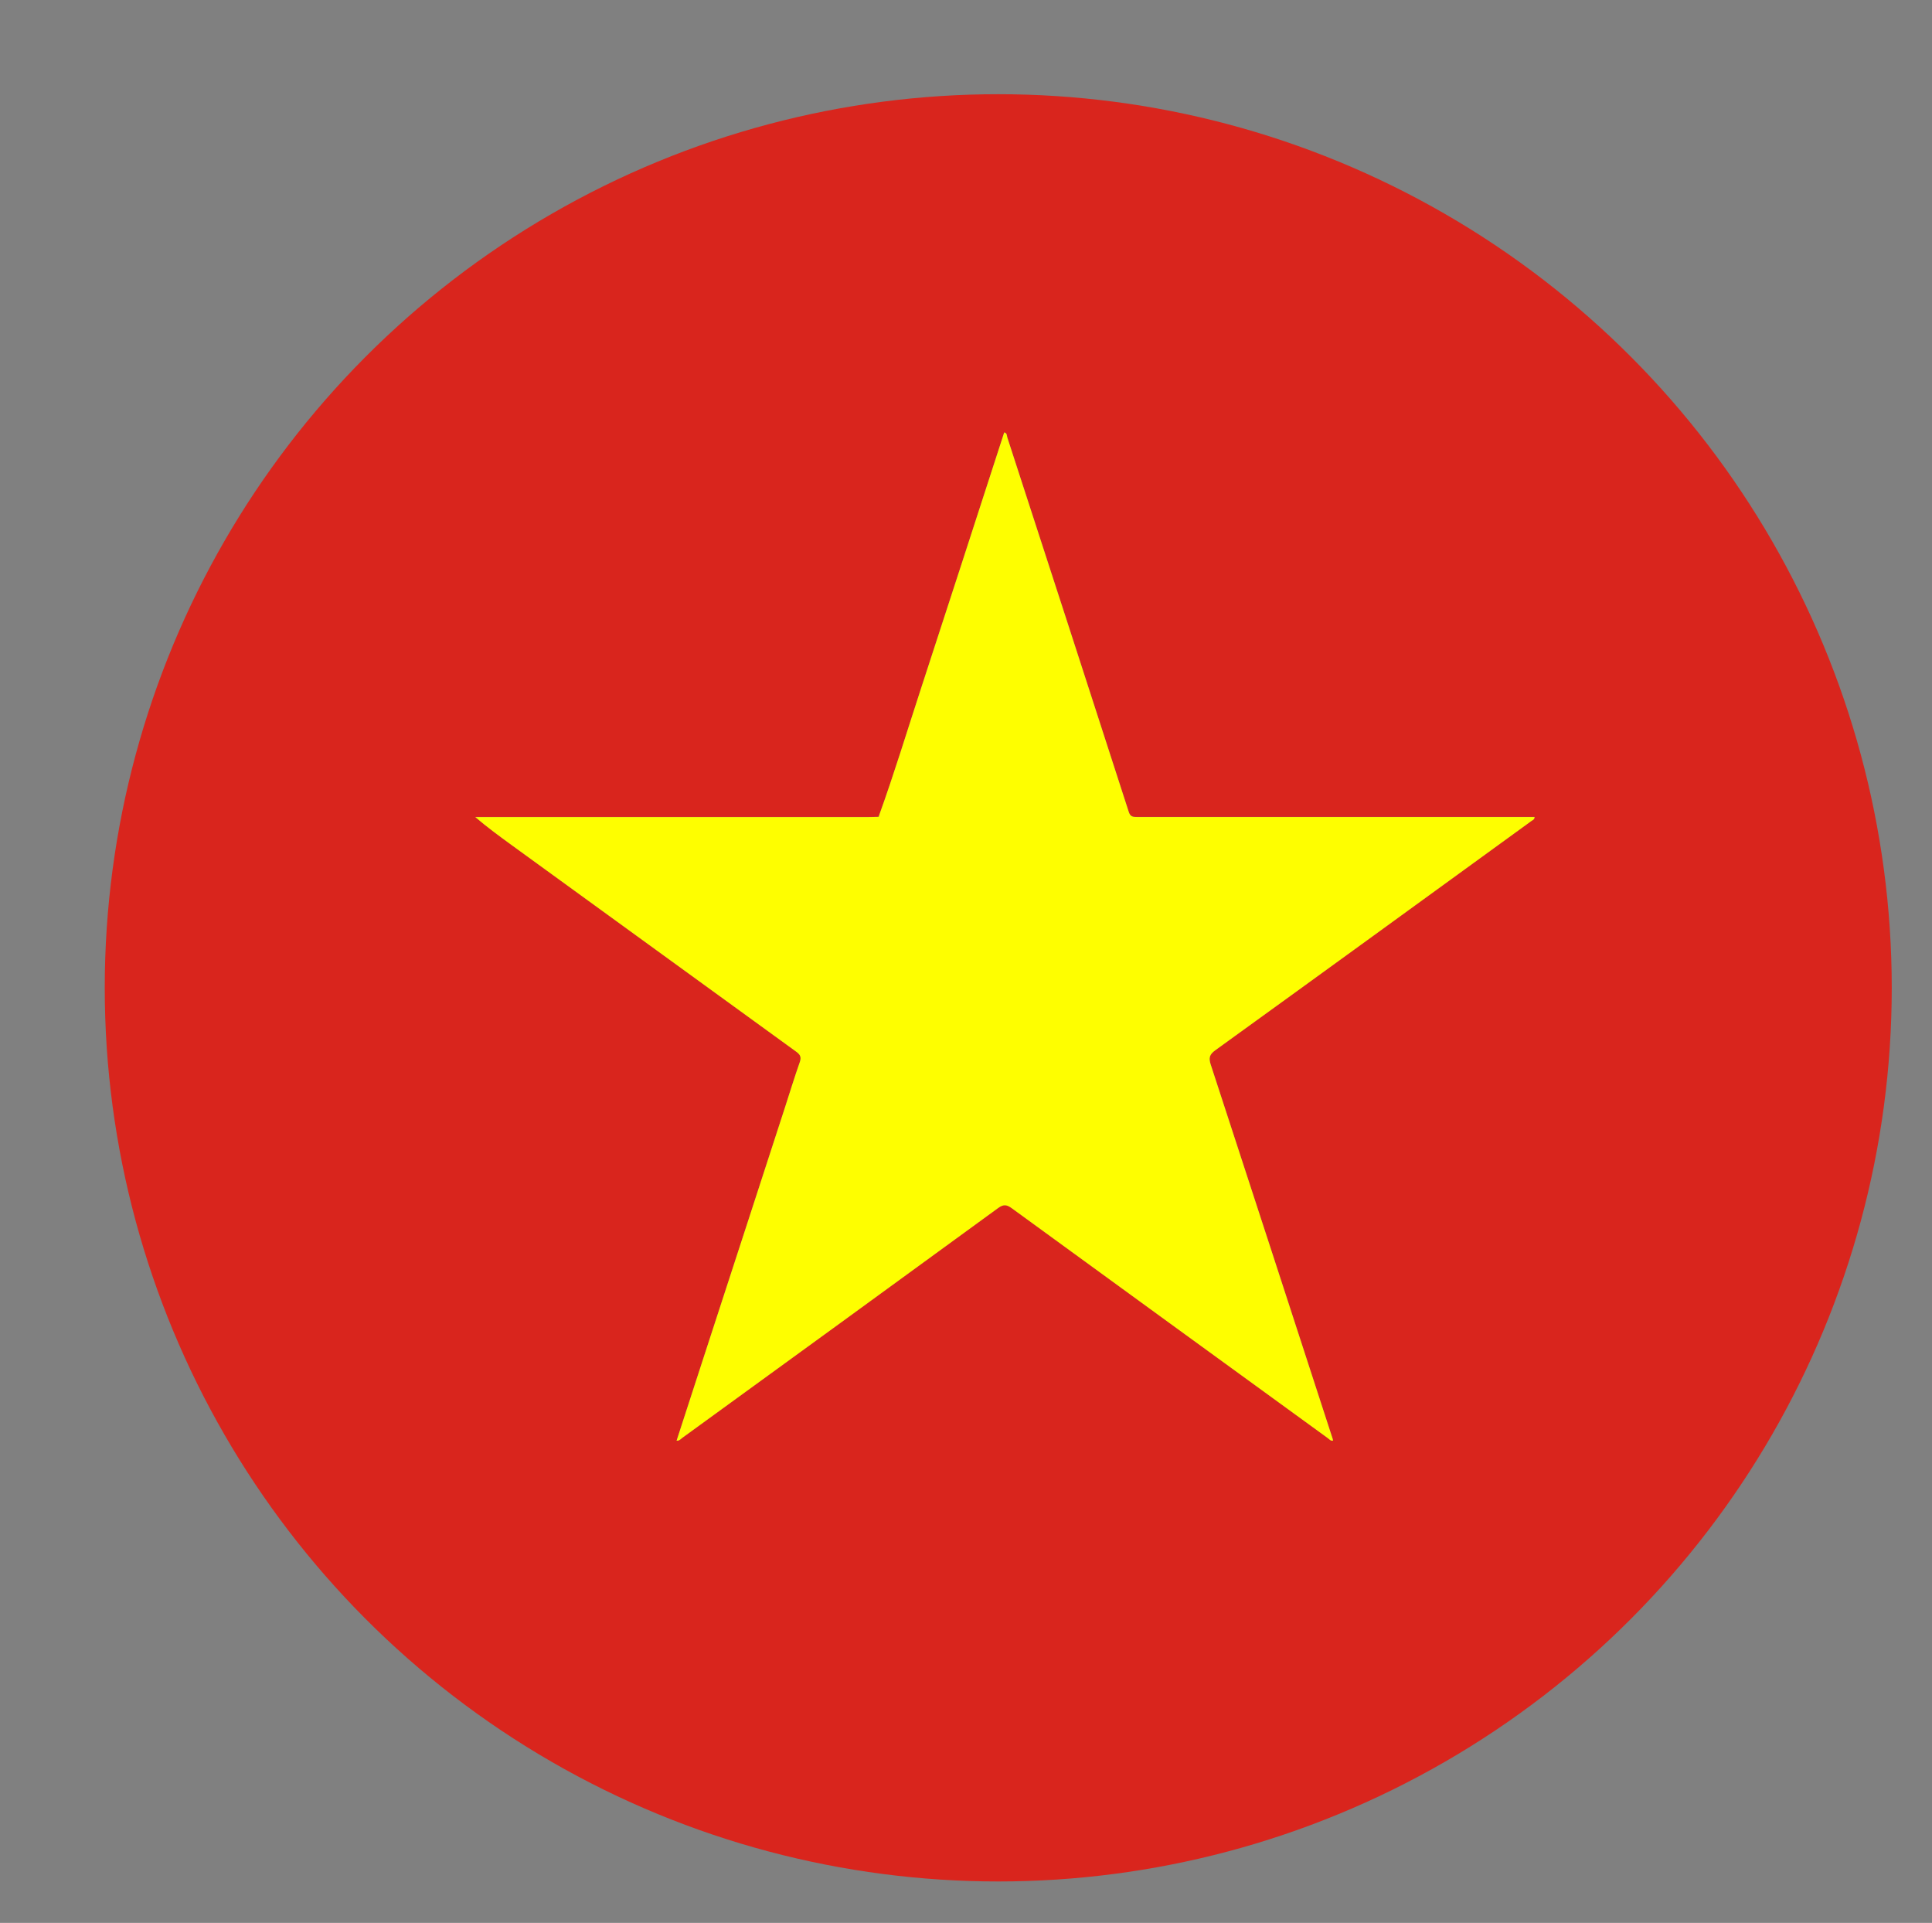 <?xml version="1.0" encoding="utf-8"?>
<!-- Generator: Adobe Illustrator 16.0.0, SVG Export Plug-In . SVG Version: 6.00 Build 0)  -->
<!DOCTYPE svg PUBLIC "-//W3C//DTD SVG 1.1//EN" "http://www.w3.org/Graphics/SVG/1.1/DTD/svg11.dtd">
<svg version="1.1" xmlns="http://www.w3.org/2000/svg" xmlns:xlink="http://www.w3.org/1999/xlink" x="0px" y="0px"
	 width="34.417px" height="34.25px" viewBox="0 0 34.417 34.25" enable-background="new 0 0 34.417 34.25" xml:space="preserve">
<rect x="0" y="0" width="34.417" height="34.25" fill="#808080" stroke="none"/>
<g id="Soporte">
</g>
<g id="Publicidad">
</g>
<g id="Iconos">
	<g>
		<defs>
			<circle id="SVGID_13_" cx="-17.217" cy="17.595" r="15.917"/>
		</defs>
		<clipPath id="SVGID_2_">
			<use xlink:href="#SVGID_13_"  overflow="visible"/>
		</clipPath>
		<g clip-path="url(#SVGID_2_)">
			<path fill-rule="evenodd" clip-rule="evenodd" fill="#042F63" d="M-36.967,1.3c7.4-0.001,14.801-0.002,22.201-0.002
				c0.049,0,0.099,0.006,0.148,0.01c0.172,0.013,0.344,0.036,0.516,0.036c10.405,0.002,20.81,0.002,31.215,0
				c0.159,0,0.319-0.022,0.478-0.034c0.129,0,0.271-0.068,0.375,0.069c-0.096,0.373-0.02,0.752-0.045,1.128
				c-0.031,0.447,0.068,0.898-0.048,1.341c-0.002-0.644-0.002-1.289-0.007-1.933c-0.004-0.569,0.076-0.514-0.519-0.514
				c-10.427-0.001-20.854,0-31.281,0c-0.111,0-0.224,0.006-0.335,0c-0.156-0.009-0.223,0.056-0.221,0.216
				c0.011,0.743,0.017,1.486,0.024,2.229c-0.005,0.824-0.011,1.648-0.017,2.473c0.002,0.865-0.035,1.731,0.021,2.596
				c-0.034,0.836-0.03,1.673-0.002,2.509c-0.039,0.853-0.044,1.706,0.002,2.559c-0.007,0.819-0.014,1.637-0.021,2.457
				c0.001,0.863,0.003,1.726,0.003,2.59c-0.136,0.004-0.272,0.013-0.408,0.013c-7.111,0-14.222,0-21.333,0
				c-0.111,0-0.224,0.009-0.334-0.001c-0.189-0.019-0.258,0.046-0.255,0.248c0.016,0.755,0.013,1.511,0.017,2.267
				c-0.047,0.855-0.035,1.711-0.006,2.568c-0.003,0.093-0.006,0.185-0.01,0.278c-0.171-0.013-0.131-0.146-0.13-0.245
				c0.001-0.515,0.02-1.029,0.008-1.543c-0.008-0.35,0.069-0.707-0.053-1.052c0-0.042,0-0.083,0-0.125
				c0.073-0.082,0.071-0.165,0.002-0.248c0-0.042-0.001-0.083-0.002-0.125c0.1-0.146,0.055-0.313,0.055-0.47
				c0.003-6.223,0.003-12.444,0.001-18.667C-36.931,1.718-36.954,1.509-36.967,1.3z M-15.549,14.581
				c0.014,0.013,0.027,0.025,0.041,0.039c0.001-0.011,0.001-0.021,0.002-0.031c-0.016,0-0.032,0-0.048,0.001
				c-0.066-0.355-0.113-0.704,0.358-0.913c-0.491,0.113-0.703-0.117-0.819-0.551c-0.027,0.532-0.338,0.604-0.77,0.565
				c0.426,0.222,0.517,0.522,0.311,0.954C-16.142,14.236-15.846,14.373-15.549,14.581z M-27.657,1.997
				c0.003,0.555-0.334,0.618-0.792,0.607c0.553,0.165,0.455,0.523,0.35,0.916c0.332-0.376,0.625-0.309,0.957,0.003
				c-0.232-0.42-0.124-0.716,0.291-0.953C-27.373,2.695-27.541,2.428-27.657,1.997z M-26.486,15.546
				c0.43,0.211,0.515,0.506,0.23,0.976c0.262-0.158,0.409-0.317,0.554-0.315c0.155,0.002,0.308,0.157,0.461,0.245
				c-0.242-0.414-0.037-0.68,0.336-0.947c-0.56,0.215-0.665-0.166-0.81-0.53C-25.759,15.473-26.028,15.603-26.486,15.546z
				 M-22.316,16.499c0.338-0.362,0.65-0.379,1.003-0.007c-0.25-0.439-0.091-0.721,0.283-0.97c-0.503,0.139-0.679-0.143-0.801-0.545
				c-0.041,0.514-0.338,0.608-0.774,0.573C-22.165,15.771-22.083,16.076-22.316,16.499z M-24.531,2.609
				c0.425,0.194,0.501,0.488,0.284,0.911c0.332-0.33,0.642-0.325,0.995-0.017c-0.274-0.445-0.079-0.702,0.298-0.929
				c-0.499,0.106-0.709-0.125-0.768-0.602C-23.993,2.545-23.993,2.545-24.531,2.609z M-20.659,13.688
				c0.414,0.228,0.522,0.523,0.294,0.972c0.335-0.448,0.644-0.327,1.002-0.03c-0.301-0.456-0.088-0.708,0.278-0.952
				c-0.456,0.084-0.713-0.078-0.793-0.561C-19.927,13.633-20.215,13.74-20.659,13.688z M-24.262,14.641
				c0.345-0.339,0.655-0.371,1.003,0.005c-0.219-0.432-0.136-0.735,0.305-0.96c-0.475,0.082-0.719-0.103-0.805-0.569
				c-0.063,0.504-0.349,0.627-0.802,0.566C-24.117,13.912-24.008,14.207-24.262,14.641z M-15.991,2.021
				c-0.071,0.469-0.331,0.629-0.795,0.574c0.488,0.198,0.461,0.529,0.318,0.93c0.336-0.396,0.641-0.28,0.975-0.017
				c-0.253-0.431-0.099-0.702,0.293-0.922C-15.651,2.635-15.928,2.518-15.991,2.021z M-36.163,2.616c0.43,0.18,0.45,0.495,0.301,0.9
				c0.333-0.375,0.626-0.31,0.958,0.008C-35.143,3.087-35,2.802-34.608,2.566c-0.51,0.124-0.699-0.125-0.755-0.582
				C-35.646,2.541-35.646,2.541-36.163,2.616z M-19.091,2.592c-0.5,0.099-0.685-0.167-0.795-0.585
				c-0.047,0.499-0.326,0.628-0.797,0.587c0.539,0.195,0.471,0.542,0.316,0.94c0.328-0.325,0.63-0.376,0.975-0.013
				C-19.539,3.122-19.575,2.797-19.091,2.592z M-31.009,3.52c-0.277-0.433-0.108-0.708,0.281-0.965
				c-0.544,0.169-0.678-0.154-0.789-0.542c-0.087,0.436-0.303,0.656-0.808,0.577c0.513,0.193,0.486,0.524,0.329,0.935
				C-31.66,3.142-31.354,3.226-31.009,3.52z M-34.263,15.545c0.513,0.185,0.475,0.525,0.343,0.931
				c0.331-0.397,0.626-0.291,0.961-0.001c-0.245-0.436-0.111-0.712,0.33-0.902c-0.625-0.104-0.625-0.104-0.833-0.637
				C-33.566,15.344-33.703,15.678-34.263,15.545z M-30.365,15.542c0.441,0.213,0.482,0.52,0.319,0.938
				c0.334-0.403,0.636-0.279,0.972-0.013c-0.249-0.429-0.106-0.702,0.325-0.904c-0.579-0.07-0.579-0.07-0.848-0.613
				C-29.666,15.384-29.847,15.652-30.365,15.542z M-25.735,3.853c-0.031,0.482-0.284,0.651-0.774,0.588
				c0.507,0.188,0.496,0.523,0.334,0.938c0.333-0.366,0.636-0.33,0.977-0.007c-0.246-0.434-0.1-0.709,0.329-0.916
				C-25.427,4.387-25.427,4.387-25.735,3.853z M-33.458,3.836c-0.048,0.5-0.318,0.662-0.797,0.599
				c0.427,0.216,0.525,0.508,0.314,0.939c0.342-0.359,0.645-0.333,0.987,0.009c-0.269-0.442-0.1-0.72,0.287-0.965
				C-33.181,4.537-33.373,4.294-33.458,3.836z M-34.898,7.231c-0.233-0.428-0.126-0.724,0.293-0.952
				c-0.491,0.095-0.698-0.133-0.764-0.625c-0.112,0.259-0.146,0.446-0.256,0.561c-0.121,0.127-0.351-0.015-0.573,0.133
				c0.482,0.156,0.481,0.478,0.325,0.879C-35.536,6.852-35.234,6.912-34.898,7.231z M-18.428,5.402
				c0.333-0.418,0.647-0.344,0.995-0.033c-0.255-0.432-0.094-0.706,0.28-0.951c-0.523,0.149-0.667-0.176-0.803-0.559
				c-0.022,0.524-0.33,0.618-0.778,0.583C-18.254,4.653-18.241,4.97-18.428,5.402z M-34.901,18.328
				c-0.222-0.433-0.125-0.718,0.312-0.925c-0.493,0.092-0.722-0.124-0.818-0.605c-0.029,0.525-0.322,0.66-0.776,0.623
				c0.462,0.195,0.483,0.501,0.308,0.913C-35.544,17.957-35.24,18.02-34.901,18.328z M-24.236,18.318
				c0.327-0.321,0.63-0.33,0.979,0.007c-0.254-0.438-0.093-0.703,0.301-0.892c-0.228-0.099-0.423,0.024-0.563-0.093
				c-0.138-0.114-0.092-0.345-0.288-0.518c-0.005,0.516-0.308,0.635-0.748,0.598C-24.115,17.616-24.026,17.893-24.236,18.318z
				 M-21.324,5.373c-0.214-0.424-0.115-0.718,0.298-0.947c-0.492,0.104-0.696-0.125-0.787-0.572
				c-0.068,0.479-0.314,0.652-0.81,0.582c0.515,0.202,0.487,0.538,0.324,0.963C-21.969,4.962-21.664,5.063-21.324,5.373z
				 M-23.261,7.216c-0.273-0.447-0.056-0.701,0.289-0.938c-0.477,0.09-0.69-0.116-0.782-0.562c-0.068,0.471-0.33,0.629-0.799,0.574
				c0.454,0.222,0.525,0.528,0.3,0.953C-23.915,6.888-23.611,6.865-23.261,7.216z M-29.571,3.855
				c-0.081,0.445-0.298,0.678-0.807,0.586c0.499,0.214,0.478,0.542,0.312,0.948c0.33-0.384,0.642-0.353,0.993-0.023
				c-0.232-0.426-0.129-0.712,0.288-0.934C-29.278,4.515-29.501,4.306-29.571,3.855z M-34.923,14.607
				c-0.232-0.435-0.057-0.697,0.339-0.937c-0.489,0.117-0.732-0.064-0.8-0.55c-0.098,0.439-0.322,0.658-0.807,0.571
				c0.431,0.21,0.493,0.514,0.326,0.921C-35.534,14.295-35.248,14.293-34.923,14.607z M-27.137,14.627
				c-0.266-0.441-0.097-0.716,0.294-0.954c-0.521,0.131-0.704-0.137-0.798-0.573c-0.053,0.489-0.317,0.661-0.799,0.6
				c0.47,0.198,0.482,0.516,0.338,0.931C-27.769,14.229-27.474,14.335-27.137,14.627z M-21.328,9.07
				c-0.212-0.415-0.114-0.705,0.304-0.937c-0.481,0.087-0.707-0.115-0.751-0.648c-0.126,0.284-0.154,0.494-0.271,0.575
				c-0.126,0.088-0.336,0.055-0.51,0.074c0.397,0.23,0.464,0.537,0.246,0.972C-21.975,8.692-21.673,8.748-21.328,9.07z
				 M-15.495,7.223c-0.234-0.413-0.129-0.701,0.285-0.934c-0.488,0.083-0.693-0.153-0.799-0.583
				c-0.027,0.519-0.346,0.605-0.776,0.602c0.493,0.194,0.46,0.527,0.314,0.94C-16.133,6.798-15.829,6.941-15.495,7.223z
				 M-19.089,6.293c-0.497,0.095-0.684-0.167-0.802-0.581c-0.017,0.527-0.335,0.595-0.761,0.591c0.432,0.216,0.5,0.514,0.278,0.942
				c0.344-0.404,0.657-0.338,1-0.009C-19.56,6.829-19.563,6.509-19.089,6.293z M-19.868,9.426c-0.071,0.483-0.341,0.626-0.801,0.564
				c0.442,0.226,0.522,0.529,0.299,0.973c0.333-0.449,0.65-0.322,1.003-0.044c-0.29-0.45-0.07-0.704,0.285-0.938
				C-19.533,10.05-19.81,9.936-19.868,9.426z M-16.485,10.924c0.342-0.352,0.645-0.331,0.986,0.01
				c-0.233-0.434-0.098-0.724,0.299-0.96c-0.493,0.12-0.696-0.122-0.816-0.572c0,0.554-0.336,0.61-0.756,0.609
				C-16.332,10.218-16.272,10.507-16.485,10.924z M-15.19,17.4c-0.501,0.103-0.724-0.131-0.825-0.601
				c-0.018,0.538-0.313,0.657-0.763,0.621c0.447,0.198,0.477,0.507,0.298,0.939c0.335-0.439,0.64-0.333,0.973-0.033
				C-15.728,17.896-15.616,17.614-15.19,17.4z M-25.193,9.15c-0.062-0.295-0.149-0.479-0.121-0.643
				c0.027-0.163,0.316-0.168,0.362-0.38c-0.476-0.029-0.476-0.029-0.782-0.588c-0.035,0.483-0.271,0.675-0.758,0.594
				c0.429,0.23,0.535,0.527,0.309,0.955C-25.846,8.727-25.542,8.742-25.193,9.15z M-28.42,6.293
				c0.459,0.214,0.488,0.523,0.292,0.938c0.338-0.353,0.647-0.364,0.999-0.002c-0.29-0.443-0.091-0.712,0.271-0.958
				c-0.509,0.12-0.685-0.151-0.783-0.563C-27.728,6.142-27.917,6.38-28.42,6.293z M-17.963,7.596c-0.013,0.49-0.332,0.57-0.764,0.56
				c0.514,0.201,0.451,0.539,0.305,0.955c0.333-0.455,0.649-0.311,0.992-0.042c-0.24-0.421-0.127-0.706,0.329-0.908
				C-17.719,8.074-17.719,8.074-17.963,7.596z M-17.146,15.522c-0.561,0.213-0.654-0.193-0.817-0.541
				c-0.023,0.512-0.321,0.608-0.825,0.505c0.232,0.204,0.426,0.295,0.468,0.434c0.045,0.149-0.052,0.341-0.096,0.561
				c0.186-0.116,0.328-0.272,0.473-0.275c0.149-0.003,0.301,0.145,0.453,0.226C-17.673,16.026-17.535,15.768-17.146,15.522z
				 M-29.542,7.519c-0.259,0.549-0.259,0.549-0.87,0.647c0.466,0.19,0.554,0.49,0.357,0.917c0.338-0.395,0.641-0.299,0.958,0.02
				c0.005-0.26-0.171-0.424-0.104-0.6c0.062-0.16,0.311-0.178,0.389-0.424C-29.291,8.237-29.484,8.004-29.542,7.519z
				 M-21.287,12.753c-0.331-0.43-0.097-0.677,0.267-0.929c-0.511,0.159-0.68-0.127-0.8-0.548c-0.065,0.467-0.308,0.651-0.784,0.571
				c0.453,0.22,0.503,0.531,0.24,0.966C-21.815,12.482-21.815,12.482-21.287,12.753z M-33.89,9.043
				c0.146-0.088,0.293-0.248,0.437-0.244c0.154,0.004,0.304,0.162,0.456,0.253c-0.208-0.411-0.07-0.698,0.336-0.935
				c-0.506,0.126-0.698-0.123-0.808-0.564c-0.02,0.531-0.333,0.618-0.776,0.596C-33.815,8.362-33.738,8.658-33.89,9.043z
				 M-36.209,9.992c0.463,0.196,0.53,0.498,0.338,0.932c0.339-0.409,0.642-0.273,0.976-0.007c-0.266-0.439-0.08-0.703,0.286-0.942
				c-0.494,0.119-0.694-0.117-0.792-0.56C-35.474,9.89-35.719,10.069-36.209,9.992z M-31.524,5.7
				c-0.023,0.514-0.331,0.617-0.779,0.609c0.464,0.196,0.473,0.514,0.306,0.938c0.338-0.451,0.642-0.301,0.98,0.027
				c-0.06-0.262-0.15-0.445-0.123-0.61c0.026-0.163,0.3-0.182,0.39-0.418C-31.214,6.358-31.441,6.171-31.524,5.7z M-28.129,18.331
				c0.341-0.323,0.647-0.36,0.992,0.01c-0.25-0.437-0.134-0.723,0.297-0.943c-0.521,0.126-0.704-0.153-0.818-0.59
				c-0.015,0.532-0.335,0.631-0.77,0.621C-27.956,17.615-27.939,17.92-28.129,18.331z M-30.707,13.7
				c-0.467,0.058-0.751-0.091-0.811-0.588c-0.05,0.503-0.34,0.638-0.8,0.591c0.461,0.198,0.483,0.512,0.335,0.925
				c0.334-0.396,0.629-0.282,0.959-0.001C-31.22,14.208-31.181,13.902-30.707,13.7z M-33.424,11.2
				c-0.105,0.25-0.141,0.448-0.255,0.577c-0.125,0.14-0.366-0.014-0.621,0.144c0.588,0.108,0.485,0.467,0.372,0.862
				c0.33-0.391,0.636-0.289,0.995-0.01c-0.337-0.448-0.09-0.691,0.248-0.938C-33.194,11.955-33.368,11.687-33.424,11.2z
				 M-32.368,9.917c0.469,0.443,0.469,0.443,0.382,1.053c0.322-0.407,0.632-0.36,0.98-0.048c-0.278-0.434-0.116-0.701,0.291-0.954
				c-0.565,0.181-0.692-0.161-0.805-0.563C-31.598,9.856-31.804,10.087-32.368,9.917z M-20.354,18.327
				c0.336-0.359,0.642-0.308,0.983,0.007c-0.226-0.427-0.149-0.726,0.302-0.939c-0.514,0.121-0.708-0.128-0.799-0.585
				c-0.074,0.49-0.325,0.678-0.808,0.595C-20.217,17.613-20.154,17.906-20.354,18.327z M-24.249,10.925
				c0.338-0.335,0.643-0.34,0.99,0.002c-0.234-0.43-0.112-0.712,0.294-0.942c-0.49,0.1-0.702-0.127-0.806-0.585
				c-0.011,0.563-0.348,0.617-0.773,0.601C-24.143,10.219-23.997,10.493-24.249,10.925z M-18.708,11.843
				c0.398,0.364,0.398,0.364,0.29,0.985c0.332-0.383,0.645-0.405,0.984-0.04c-0.215-0.425-0.141-0.729,0.288-0.958
				c-0.519,0.146-0.676-0.163-0.774-0.598C-18.153,11.813-18.153,11.813-18.708,11.843z M-32.266,17.433
				c0.127,0.11,0.296,0.198,0.371,0.336c0.086,0.159-0.127,0.33-0.056,0.604c0.292-0.475,0.597-0.32,0.934-0.043
				c-0.188-0.411-0.186-0.725,0.308-0.923c-0.513,0.104-0.718-0.154-0.813-0.594C-31.599,17.262-31.794,17.51-32.266,17.433z
				 M-28.125,10.908c0.349-0.341,0.651-0.304,0.988,0.023c-0.25-0.432-0.124-0.721,0.294-0.952c-0.51,0.113-0.703-0.14-0.795-0.569
				c-0.082,0.442-0.288,0.674-0.778,0.569C-28.072,10.217-27.854,10.459-28.125,10.908z M-30.366,11.854
				c0.488,0.19,0.456,0.53,0.318,0.933c0.331-0.386,0.634-0.301,0.974-0.019c-0.229-0.42-0.13-0.706,0.298-0.943
				c-0.561,0.188-0.683-0.169-0.809-0.554C-29.658,11.735-29.888,11.936-30.366,11.854z M-25.696,11.268
				c-0.078,0.462-0.316,0.656-0.792,0.59c0.476,0.205,0.476,0.525,0.261,0.933c0.314-0.13,0.511-0.47,0.816-0.154
				c0.046,0.047,0.147-0.016,0.12-0.076c-0.167-0.372,0.15-0.503,0.369-0.725C-25.396,11.941-25.616,11.723-25.696,11.268z"/>
			<path fill-rule="evenodd" clip-rule="evenodd" fill="#042F63" d="M-36.96,34.237c-0.05-0.131,0.098-0.274-0.026-0.4
				c0-0.042,0-0.084,0-0.125c0.093-0.678,0.093-1.356,0-2.034c0-0.042,0-0.083,0-0.124c0.058-0.034,0.114-0.056,0.177-0.011
				c0.003,0.042,0.007,0.084,0.01,0.127c-0.007,0.706-0.001,1.412-0.027,2.118c-0.012,0.301,0.093,0.371,0.379,0.369
				c1.86-0.012,3.719-0.006,5.579-0.006c16.227,0,32.453,0.002,48.681,0.002c-0.017,0.026-0.033,0.053-0.049,0.081
				c-0.161,0.002-0.322,0.007-0.483,0.007c-18.03,0-36.061,0.001-54.091,0.001C-36.861,34.242-36.91,34.238-36.96,34.237z"/>
			<path fill-rule="evenodd" clip-rule="evenodd" fill="#6E7170" d="M17.59,1.31c-0.159,0.011-0.319,0.034-0.478,0.034
				c-10.405,0.002-20.81,0.002-31.215,0c-0.172,0-0.344-0.023-0.516-0.036c0.129-0.067,0.268-0.035,0.401-0.035
				c10.444-0.002,20.888-0.002,31.332,0C17.273,1.273,17.437,1.235,17.59,1.31z"/>
			<path fill-rule="evenodd" clip-rule="evenodd" fill="#6E7170" d="M17.871,3.849c0.116-0.443,0.018-0.895,0.048-1.341
				c0.025-0.376-0.05-0.756,0.045-1.128c0.01,0.109,0.029,0.219,0.029,0.329c0.001,5.625,0.001,11.249,0,16.873
				c0,0.11-0.019,0.221-0.028,0.331c-0.103-0.451-0.015-0.909-0.047-1.361c-0.026-0.363,0.065-0.732-0.053-1.091l-0.027-0.003
				c-0.002-0.822-0.006-1.644-0.009-2.466c0.008-0.014,0.02-0.02,0.035-0.016c0.11-0.13,0.056-0.286,0.051-0.427
				c-0.022-0.713,0.068-1.429-0.047-2.14l-0.031-0.011c0-0.823,0-1.646-0.001-2.469c0.006-0.016,0.017-0.023,0.033-0.024
				c0.115-0.444,0.041-0.896,0.043-1.343c0.001-0.386,0.075-0.777-0.047-1.16c-0.019-0.01-0.029-0.026-0.032-0.047
				c0-0.832,0-1.664-0.001-2.496l0.018-0.012L17.871,3.849z"/>
			<path fill-rule="evenodd" clip-rule="evenodd" fill="#6E7170" d="M17.969,19.02c0.066,0.554,0.026,1.11,0.028,1.665
				c0.006,1.879,0.003,3.758,0,5.638c0,0.134-0.02,0.269-0.031,0.403c-0.039-0.034-0.077-0.068-0.116-0.102
				c-0.007-0.839-0.013-1.678-0.02-2.517c0.008-0.015,0.021-0.021,0.037-0.021c0.117-0.419,0.044-0.847,0.045-1.271
				c0.002-0.411,0.069-0.828-0.047-1.235c-0.016-0.001-0.028-0.007-0.037-0.021c0.006-0.834,0.012-1.669,0.018-2.504
				C17.888,19.044,17.928,19.032,17.969,19.02z"/>
			<path fill-rule="evenodd" clip-rule="evenodd" fill="#6E7170" d="M17.762,34.233c0.016-0.027,0.033-0.054,0.048-0.081
				l0.014-0.008c0.159-0.051,0.091-0.186,0.092-0.281c0.007-0.655,0.006-1.31,0.002-1.965c-0.001-0.089,0.051-0.202-0.07-0.263
				c-0.002-0.819-0.003-1.638-0.005-2.456c0.043-0.013,0.086-0.027,0.128-0.04c0.059,0.926,0.017,1.854,0.022,2.782
				c0.004,0.693,0.002,1.387,0,2.08C17.995,34.153,18.012,34.328,17.762,34.233z"/>
			<path fill-rule="evenodd" clip-rule="evenodd" fill="#042F63" d="M17.972,29.14c-0.042,0.013-0.085,0.027-0.128,0.04
				l-0.001-0.004c0.04-0.85,0.028-1.699,0.006-2.549l0.002-0.002c0.039,0.034,0.078,0.068,0.116,0.102
				c0,0.04,0.001,0.079,0.001,0.119c-0.08,0.703-0.079,1.404,0,2.107C17.969,29.013,17.971,29.076,17.972,29.14z"/>
			<path fill-rule="evenodd" clip-rule="evenodd" fill="#042F63" d="M17.969,19.02c-0.041,0.012-0.082,0.024-0.123,0.035
				l-0.001-0.002c0.007-0.865,0.014-1.729,0.021-2.593c0.119,0.358,0.027,0.728,0.053,1.09c0.032,0.453-0.056,0.91,0.047,1.361
				C17.967,18.948,17.968,18.984,17.969,19.02z"/>
			<path fill-rule="evenodd" clip-rule="evenodd" fill="#6E7170" d="M17.967,28.951c-0.078-0.703-0.079-1.404,0-2.107
				C18.013,27.546,18.013,28.248,17.967,28.951z"/>
			<path fill-rule="evenodd" clip-rule="evenodd" fill="#FEFEFE" d="M17.847,19.055c-0.006,0.834-0.012,1.669-0.018,2.504
				c-0.124,0.002-0.248,0.006-0.372,0.006c-17.973,0-35.945,0-53.918,0c-0.11,0-0.223-0.006-0.334-0.01
				c-0.004-0.756-0.001-1.511-0.017-2.267c-0.003-0.201,0.065-0.267,0.255-0.248c0.11,0.011,0.223,0.001,0.334,0.001
				c7.111,0,14.222,0,21.333,0c0.136,0,0.272-0.009,0.408-0.013c0.161,0.004,0.322,0.013,0.482,0.013c10.417,0,20.834,0,31.251,0
				c0.198,0,0.396,0.006,0.594,0.01L17.847,19.055z"/>
			<path fill-rule="evenodd" clip-rule="evenodd" fill="#D11342" d="M-36.795,21.556c0.111,0.003,0.224,0.01,0.334,0.01
				c17.973,0,35.945,0,53.918,0c0.124,0,0.248-0.004,0.372-0.006c0.009,0.013,0.021,0.02,0.037,0.021
				c0.001,0.836,0.002,1.671,0.002,2.506c-0.017,0-0.029,0.007-0.037,0.021c-0.111-0.001-0.224-0.005-0.335-0.005
				c-17.976,0-35.951,0-53.927,0c-0.124,0-0.247,0.014-0.37,0.021C-36.83,23.267-36.842,22.411-36.795,21.556z"/>
			<path fill-rule="evenodd" clip-rule="evenodd" fill="#FDFCFC" d="M-36.801,24.124c0.124-0.007,0.247-0.021,0.37-0.021
				c17.976,0,35.952,0,53.927,0c0.111,0,0.224,0.003,0.335,0.005c0.006,0.839,0.013,1.678,0.02,2.517l-0.002,0.002
				c-18.104,0.001-36.209,0.001-54.314,0.001c-0.111,0-0.222-0.012-0.333-0.018c-0.004-0.687-0.008-1.374-0.013-2.06
				c0-0.049,0-0.098,0-0.147C-36.808,24.309-36.805,24.216-36.801,24.124z"/>
			<path fill-rule="evenodd" clip-rule="evenodd" fill="#D11342" d="M17.834,6.353c0.003,0.021,0.013,0.037,0.032,0.047
				c0.001,0.834,0.002,1.668,0.004,2.502c-0.017,0.001-0.027,0.009-0.033,0.025c-0.111-0.005-0.222-0.013-0.333-0.013
				c-10.656,0-21.313,0-31.968,0c-0.057-0.865-0.02-1.731-0.021-2.597c0.126,0.076,0.266,0.045,0.4,0.045
				c10.405,0.001,20.809,0.001,31.214,0C17.364,6.363,17.599,6.357,17.834,6.353z"/>
			<path fill-rule="evenodd" clip-rule="evenodd" fill="#D11342" d="M17.845,19.053c-0.198-0.003-0.396-0.01-0.594-0.01
				c-10.417,0-20.834,0-31.251,0c-0.16,0-0.321-0.009-0.482-0.013c0-0.864-0.002-1.727-0.003-2.59
				c0.143,0.112,0.312,0.062,0.467,0.062c10.474,0.002,20.948,0.001,31.422,0c0.145,0,0.298,0.041,0.436-0.044l0.027,0.003
				C17.859,17.324,17.852,18.188,17.845,19.053z"/>
			<path fill-rule="evenodd" clip-rule="evenodd" fill="#D11342" d="M-14.465,13.983c-0.046-0.853-0.041-1.706-0.002-2.559
				c0.099,0.003,0.198,0.008,0.297,0.008c10.535,0.001,21.07,0.001,31.605,0c0.134,0,0.273,0.029,0.403-0.036l0.031,0.011
				c-0.001,0.855-0.003,1.711-0.004,2.567c-0.015-0.003-0.027,0.002-0.035,0.016c-0.062-0.004-0.123-0.01-0.185-0.01
				C6.942,13.98-3.761,13.981-14.465,13.983z"/>
			<path fill-rule="evenodd" clip-rule="evenodd" fill="#D11342" d="M-14.468,3.846c-0.007-0.743-0.013-1.486-0.024-2.229
				c-0.002-0.16,0.065-0.225,0.221-0.216c0.111,0.006,0.224,0,0.335,0c10.427,0,20.854,0,31.281,0c0.595,0,0.515-0.055,0.519,0.514
				c0.005,0.645,0.005,1.289,0.007,1.933l-0.021-0.003c0,0-0.018,0.012-0.017,0.012c-0.111-0.003-0.223-0.01-0.334-0.01
				C6.844,3.847-3.812,3.847-14.468,3.846z"/>
			<path fill-rule="evenodd" clip-rule="evenodd" fill="#FDFCFC" d="M17.838,11.396c-0.13,0.064-0.269,0.036-0.403,0.036
				c-10.535,0.001-21.07,0.001-31.605,0c-0.1,0-0.198-0.005-0.297-0.008c-0.027-0.836-0.031-1.673,0.003-2.509
				c10.656,0,21.312,0,31.968,0c0.111,0,0.222,0.008,0.333,0.013C17.837,9.75,17.837,10.573,17.838,11.396z"/>
			<path fill-rule="evenodd" clip-rule="evenodd" fill="#FDFCFC" d="M-14.465,13.983c10.704-0.001,21.407-0.002,32.11-0.003
				c0.062,0,0.123,0.006,0.185,0.01c0.003,0.822,0.006,1.644,0.009,2.466c-0.138,0.085-0.291,0.044-0.436,0.044
				c-10.474,0.002-20.948,0.002-31.422,0c-0.155,0-0.324,0.05-0.467-0.062C-14.479,15.62-14.472,14.802-14.465,13.983z"/>
			<path fill-rule="evenodd" clip-rule="evenodd" fill="#FDFCFC" d="M-14.468,3.846c10.657,0,21.312,0.001,31.968,0.001
				c0.111,0,0.223,0.006,0.334,0.01c0,0.832,0,1.664,0,2.496c-0.235,0.004-0.471,0.01-0.706,0.01
				c-10.405,0.001-20.81,0.001-31.214,0c-0.134,0-0.274,0.031-0.4-0.045C-14.479,5.494-14.474,4.67-14.468,3.846z"/>
			<path fill-rule="evenodd" clip-rule="evenodd" fill="#FDFCFC" d="M-36.81,31.543c-0.001-0.05-0.001-0.101-0.002-0.151
				c0.004-0.735,0.009-1.471,0.013-2.206c0.136-0.006,0.272-0.017,0.408-0.017c17.941-0.001,35.883-0.001,53.824-0.001
				c0.137,0,0.272,0.004,0.409,0.007l0.001,0.004c0.002,0.819,0.003,1.638,0.005,2.457l-0.004,0.022
				c-0.143,0.064-0.293,0.034-0.44,0.034c-17.895,0.001-35.791,0.001-53.686,0c-0.173,0-0.346-0.015-0.519-0.022
				C-36.803,31.627-36.806,31.585-36.81,31.543z"/>
			<path fill-rule="evenodd" clip-rule="evenodd" fill="#D11342" d="M-36.8,31.67c0.173,0.007,0.346,0.022,0.519,0.022
				c17.895,0.001,35.791,0.001,53.686,0c0.147,0,0.297,0.03,0.44-0.034c0.021,0.829,0.059,1.658-0.02,2.487l-0.014,0.008
				c-16.227,0-32.453-0.002-48.68-0.002c-1.86,0-3.719-0.006-5.579,0.006c-0.286,0.002-0.391-0.068-0.379-0.369
				C-36.801,33.082-36.807,32.375-36.8,31.67z"/>
			<path fill-rule="evenodd" clip-rule="evenodd" fill="#042F63" d="M17.865,13.974c0.001-0.855,0.002-1.711,0.004-2.567
				c0.115,0.71,0.025,1.426,0.047,2.14C17.921,13.688,17.975,13.844,17.865,13.974z"/>
			<path fill-rule="evenodd" clip-rule="evenodd" fill="#042F63" d="M17.87,8.903c-0.001-0.834-0.002-1.668-0.004-2.502
				c0.122,0.382,0.048,0.774,0.047,1.16C17.911,8.007,17.985,8.458,17.87,8.903z"/>
			<path fill-rule="evenodd" clip-rule="evenodd" fill="#042F63" d="M17.868,24.085c0-0.835-0.001-1.67-0.002-2.506
				c0.117,0.407,0.049,0.824,0.047,1.235C17.912,23.238,17.985,23.666,17.868,24.085z"/>
			<path fill-rule="evenodd" clip-rule="evenodd" fill="#042F63" d="M17.825,34.145c0.079-0.829,0.04-1.658,0.02-2.487l0.004-0.022
				c0.121,0.061,0.069,0.174,0.07,0.263c0.004,0.655,0.005,1.31-0.002,1.965C17.916,33.959,17.983,34.093,17.825,34.145z"/>
			<path fill-rule="evenodd" clip-rule="evenodd" fill="#D11342" d="M17.843,29.175c-0.137-0.002-0.272-0.007-0.409-0.007
				c-17.941,0-35.883,0-53.824,0.001c-0.136,0-0.272,0.011-0.408,0.017c-0.036-0.859-0.035-1.718,0-2.577
				c0.111,0.006,0.222,0.018,0.333,0.018c18.104,0,36.209,0,54.314-0.001C17.871,27.476,17.883,28.325,17.843,29.175z"/>
		</g>
	</g>
	<g>
		<defs>
			<circle id="SVGID_15_" cx="17.783" cy="17.595" r="15.917"/>
		</defs>
		<clipPath id="SVGID_4_">
			<use xlink:href="#SVGID_15_"  overflow="visible"/>
		</clipPath>
		<g clip-path="url(#SVGID_4_)">
			<path fill-rule="evenodd" clip-rule="evenodd" fill="#D9251D" d="M17.89,34.232c-8.262,0-16.523,0-24.785,0.002
				c-0.093,0-0.114-0.021-0.114-0.114c0.002-10.993,0.002-21.986,0-32.98c0-0.093,0.021-0.114,0.114-0.114
				c16.531,0.002,33.063,0.002,49.594,0c0.093,0,0.115,0.021,0.115,0.114c-0.003,10.994-0.003,21.987,0,32.98
				c0,0.093-0.021,0.114-0.115,0.114C34.429,34.231,26.159,34.232,17.89,34.232z M15.659,14.528
				c-0.008,0.007-0.017,0.013-0.024,0.02c-0.054,0.001-0.108,0.003-0.162,0.003c-2.288,0-4.575,0-6.862,0c-0.048,0-0.096,0-0.144,0
				c0.212,0.183,0.432,0.342,0.651,0.502c1.689,1.227,3.378,2.454,5.067,3.678c0.072,0.052,0.093,0.097,0.063,0.185
				c-0.095,0.269-0.178,0.542-0.266,0.813c-0.215,0.662-0.43,1.323-0.645,1.984c-0.269,0.828-0.539,1.654-0.808,2.481
				c-0.158,0.487-0.316,0.975-0.476,1.465c0.049,0.004,0.073-0.029,0.101-0.05c1.877-1.363,3.753-2.727,5.627-4.094
				c0.097-0.071,0.154-0.062,0.245,0.005c1.875,1.367,3.751,2.73,5.627,4.093c0.027,0.019,0.05,0.055,0.094,0.045
				c-0.003-0.014-0.004-0.022-0.006-0.029c-0.723-2.223-1.446-4.446-2.173-6.668c-0.038-0.116-0.026-0.179,0.08-0.255
				c1.88-1.358,3.756-2.722,5.633-4.085c0.021-0.015,0.054-0.023,0.056-0.071c-0.046,0-0.09,0-0.135,0c-1.274,0-2.549,0-3.823,0
				c-1.042,0-2.084,0-3.125,0c-0.069,0-0.117,0-0.146-0.089c-0.718-2.225-1.44-4.448-2.164-6.671
				c-0.009-0.03-0.001-0.078-0.055-0.089c-0.005,0.017-0.01,0.032-0.015,0.047c-0.489,1.506-0.976,3.012-1.468,4.517
				C16.159,13.022,15.929,13.782,15.659,14.528z"/>
			<path fill-rule="evenodd" clip-rule="evenodd" fill="#FEFE00" d="M15.659,14.528c0.27-0.747,0.5-1.506,0.747-2.261
				c0.493-1.505,0.979-3.011,1.468-4.517c0.005-0.015,0.01-0.031,0.015-0.047c0.054,0.012,0.045,0.06,0.055,0.089
				c0.723,2.223,1.446,4.446,2.164,6.671c0.029,0.089,0.077,0.089,0.146,0.089c1.042,0,2.083,0,3.125,0c1.274,0,2.549,0,3.823,0
				c0.044,0,0.089,0,0.135,0c-0.001,0.047-0.035,0.056-0.056,0.071c-1.877,1.363-3.753,2.727-5.633,4.085
				c-0.105,0.076-0.118,0.139-0.08,0.255c0.727,2.222,1.45,4.445,2.173,6.668c0.002,0.007,0.003,0.016,0.006,0.029
				c-0.044,0.01-0.067-0.026-0.094-0.045c-1.876-1.363-3.753-2.727-5.627-4.093c-0.091-0.066-0.148-0.076-0.245-0.005
				c-1.874,1.368-3.75,2.731-5.627,4.094c-0.027,0.021-0.052,0.054-0.101,0.05c0.159-0.49,0.317-0.978,0.476-1.465
				c0.27-0.827,0.539-1.653,0.808-2.481c0.215-0.661,0.43-1.323,0.645-1.984c0.088-0.271,0.171-0.544,0.266-0.813
				c0.03-0.087,0.01-0.132-0.063-0.185c-1.689-1.225-3.378-2.451-5.067-3.678c-0.219-0.16-0.439-0.319-0.651-0.502
				c0.048,0,0.096,0,0.144,0c2.288,0,4.575,0,6.862,0c0.054,0,0.108-0.002,0.162-0.003C15.65,14.55,15.659,14.545,15.659,14.528z"/>
			<path fill-rule="evenodd" clip-rule="evenodd" fill="#DE4219" d="M15.659,14.528c0,0.017-0.009,0.022-0.024,0.02
				C15.643,14.542,15.651,14.535,15.659,14.528z"/>
		</g>
	</g>
	<g>
		<defs>
			<circle id="SVGID_17_" cx="53.783" cy="17.595" r="15.917"/>
		</defs>
		<clipPath id="SVGID_6_">
			<use xlink:href="#SVGID_17_"  overflow="visible"/>
		</clipPath>
		<g clip-path="url(#SVGID_6_)">
			<path fill-rule="evenodd" clip-rule="evenodd" fill="#FECA00" d="M78.035,1.483c0,3.588,0,7.176,0,10.764
				c-0.018,0.004-0.036,0.009-0.053,0.013c-0.102-0.002-0.203-0.006-0.304-0.006c-15.98,0-31.96,0-47.939,0
				c-0.093,0-0.186-0.002-0.279-0.003c-0.005-0.109-0.013-0.219-0.013-0.329c-0.001-3.359-0.001-6.718,0-10.077
				c0-0.417-0.055-0.363,0.362-0.363c15.982-0.001,31.964-0.001,47.948,0C77.849,1.481,77.941,1.482,78.035,1.483z"/>
			<path fill-rule="evenodd" clip-rule="evenodd" fill="#DB0000" d="M78.035,23.062c0,3.512-0.002,7.024,0.004,10.536
				c0.001,0.19-0.043,0.233-0.233,0.233c-16.121-0.005-32.241-0.005-48.361-0.005c0-3.484-0.001-6.968-0.002-10.453
				c0-0.102-0.006-0.203-0.009-0.304c0.01-0.003,0.017-0.009,0.022-0.018c16.074,0,32.149,0,48.223,0.001
				C77.798,23.052,77.916,23.058,78.035,23.062z"/>
			<path fill-rule="evenodd" clip-rule="evenodd" fill="#0100B9" d="M78.035,23.062c-0.119-0.003-0.237-0.01-0.355-0.01
				C61.605,23.05,45.531,23.05,29.457,23.05c-0.004-0.109-0.014-0.219-0.014-0.329c-0.001-3.486-0.001-6.972-0.001-10.458h0.013
				l0.005-0.012c0.093,0,0.186,0.003,0.279,0.003c15.979,0,31.959,0,47.939,0c0.101,0,0.203,0.004,0.304,0.006
				c0.018,0.013,0.035,0.025,0.053,0.039C78.035,15.886,78.035,19.474,78.035,23.062z M44.466,21.679
				c-0.101-0.294-0.168-0.528-0.26-0.75c-0.055-0.132-0.024-0.194,0.09-0.263c0.221-0.134,0.433-0.283,0.648-0.427
				c-0.265-0.05-0.524-0.062-0.781-0.045c-0.179,0.012-0.253-0.06-0.3-0.223c-0.063-0.217-0.152-0.427-0.25-0.694
				c-0.105,0.287-0.194,0.513-0.27,0.743c-0.04,0.12-0.1,0.173-0.234,0.168c-0.273-0.011-0.548-0.003-0.821-0.003
				c0.208,0.193,0.425,0.347,0.65,0.487c0.107,0.066,0.126,0.125,0.076,0.244c-0.096,0.229-0.168,0.47-0.269,0.76
				c0.262-0.169,0.483-0.302,0.692-0.451c0.119-0.083,0.206-0.1,0.332-0.004C43.97,21.373,44.189,21.499,44.466,21.679z
				 M64.791,21.679c-0.097-0.27-0.16-0.478-0.247-0.676c-0.075-0.172-0.063-0.283,0.119-0.381c0.208-0.113,0.397-0.259,0.595-0.392
				c-0.287-0.045-0.554-0.053-0.821-0.042c-0.143,0.006-0.211-0.043-0.254-0.177c-0.074-0.231-0.167-0.457-0.269-0.731
				c-0.095,0.259-0.188,0.452-0.234,0.655c-0.051,0.218-0.169,0.273-0.375,0.259c-0.236-0.016-0.474-0.004-0.711-0.004
				c0.208,0.193,0.413,0.34,0.629,0.468c0.124,0.074,0.159,0.14,0.099,0.282c-0.094,0.221-0.159,0.454-0.256,0.738
				c0.278-0.181,0.507-0.321,0.726-0.476c0.1-0.071,0.168-0.067,0.267,0.001C64.279,21.357,64.509,21.497,64.791,21.679z
				 M59.405,14.963c-0.007-0.015-0.014-0.03-0.021-0.044c-0.193,0-0.389-0.021-0.578,0.004c-0.3,0.04-0.466-0.055-0.533-0.364
				c-0.037-0.172-0.095-0.353-0.213-0.522c-0.086,0.242-0.172,0.46-0.241,0.683c-0.046,0.149-0.116,0.219-0.284,0.208
				c-0.257-0.016-0.516-0.004-0.774-0.004c0.195,0.184,0.396,0.331,0.61,0.456c0.131,0.078,0.173,0.148,0.108,0.3
				c-0.093,0.212-0.156,0.438-0.255,0.727c0.282-0.184,0.509-0.322,0.725-0.476c0.098-0.069,0.166-0.071,0.266-0.001
				c0.218,0.153,0.447,0.291,0.728,0.472c-0.098-0.279-0.162-0.503-0.255-0.714c-0.071-0.16-0.026-0.238,0.113-0.32
				C59.007,15.244,59.203,15.099,59.405,14.963z M61.809,16.121c-0.069,0.187-0.124,0.336-0.178,0.485
				c-0.151,0.417-0.15,0.417-0.585,0.419c-0.187,0.001-0.374,0-0.561,0c0.212,0.197,0.423,0.35,0.648,0.481
				c0.124,0.072,0.131,0.146,0.086,0.264c-0.088,0.232-0.166,0.469-0.264,0.748c0.2-0.13,0.369-0.215,0.507-0.336
				c0.239-0.21,0.452-0.225,0.698-0.009c0.139,0.122,0.311,0.206,0.519,0.339c-0.099-0.281-0.168-0.505-0.259-0.721
				c-0.06-0.141-0.041-0.225,0.095-0.305c0.218-0.13,0.424-0.278,0.636-0.419c-0.282-0.045-0.542-0.053-0.802-0.042
				c-0.146,0.006-0.228-0.029-0.272-0.183C62.008,16.61,61.91,16.387,61.809,16.121z M54.628,15.919
				c-0.1-0.286-0.163-0.512-0.258-0.723c-0.068-0.152-0.02-0.223,0.106-0.301c0.215-0.133,0.42-0.281,0.687-0.461
				c-0.289,0-0.503-0.026-0.709,0.005c-0.297,0.046-0.422-0.086-0.487-0.351c-0.043-0.174-0.123-0.34-0.206-0.562
				c-0.102,0.282-0.19,0.506-0.26,0.735c-0.042,0.136-0.109,0.183-0.252,0.177c-0.271-0.012-0.541-0.003-0.811-0.003
				c0.212,0.198,0.425,0.347,0.647,0.482c0.116,0.071,0.132,0.135,0.086,0.266c-0.081,0.225-0.189,0.445-0.224,0.723
				c0.238-0.156,0.457-0.284,0.658-0.435c0.125-0.094,0.215-0.081,0.335,0.005C54.143,15.62,54.358,15.747,54.628,15.919z
				 M46.58,18.521c-0.104-0.292-0.181-0.522-0.269-0.75c-0.044-0.118-0.036-0.193,0.087-0.265c0.226-0.132,0.438-0.288,0.656-0.434
				c-0.237-0.047-0.456-0.067-0.67-0.042c-0.252,0.029-0.386-0.05-0.444-0.305c-0.044-0.194-0.134-0.377-0.219-0.605
				c-0.073,0.197-0.131,0.354-0.188,0.51c-0.144,0.392-0.144,0.392-0.555,0.393c-0.196,0-0.393,0-0.662,0
				c0.286,0.192,0.496,0.346,0.72,0.48c0.122,0.073,0.13,0.147,0.083,0.266c-0.089,0.229-0.167,0.462-0.267,0.744
				c0.265-0.17,0.484-0.298,0.688-0.448c0.133-0.098,0.229-0.085,0.355,0.007C46.101,18.221,46.318,18.351,46.58,18.521z
				 M48.057,14.918c0.262,0.174,0.45,0.318,0.654,0.431c0.178,0.099,0.198,0.209,0.121,0.385c-0.087,0.196-0.148,0.404-0.243,0.669
				c0.277-0.177,0.501-0.308,0.71-0.46c0.117-0.086,0.197-0.077,0.31,0.004c0.207,0.15,0.426,0.282,0.704,0.464
				c-0.101-0.287-0.166-0.502-0.252-0.71c-0.061-0.149-0.048-0.238,0.105-0.323c0.215-0.12,0.414-0.271,0.619-0.409
				c-0.284-0.044-0.553-0.052-0.821-0.041c-0.133,0.004-0.195-0.042-0.235-0.168c-0.074-0.235-0.165-0.464-0.27-0.753
				c-0.104,0.283-0.194,0.508-0.269,0.737c-0.043,0.132-0.111,0.185-0.256,0.178C48.667,14.909,48.4,14.918,48.057,14.918z"/>
			<path fill-rule="evenodd" clip-rule="evenodd" fill="#FEFCDF" d="M78.035,1.483c-0.093-0.001-0.186-0.002-0.279-0.002
				c-15.983,0-31.965,0-47.948,0c-0.417,0-0.362-0.054-0.362,0.363c-0.001,3.359-0.001,6.718,0,10.077
				c0,0.11,0.008,0.22,0.013,0.329l-0.005,0.012h-0.013c-0.015-0.007-0.03-0.013-0.047-0.016c0-3.554,0.002-7.108-0.005-10.662
				c0-0.174,0.034-0.208,0.208-0.208c16.078,0.005,32.156,0.004,48.234,0.01C77.895,1.387,78.05,1.282,78.035,1.483z"/>
			<path fill-rule="evenodd" clip-rule="evenodd" fill="#F7F7FC" d="M29.395,12.247c0.017,0.003,0.032,0.009,0.047,0.016
				c0,3.486,0,6.972,0.001,10.458c0,0.109,0.01,0.219,0.014,0.329c-0.005,0.009-0.012,0.015-0.022,0.018
				c-0.013-0.005-0.026-0.007-0.04-0.007C29.395,19.457,29.395,15.852,29.395,12.247z"/>
			<path fill-rule="evenodd" clip-rule="evenodd" fill="#FEFCDF" d="M29.395,23.062c0.014,0,0.027,0.002,0.04,0.007
				c0.003,0.102,0.009,0.203,0.009,0.304c0.001,3.484,0.001,6.969,0.002,10.453c-0.106-0.056-0.048-0.154-0.048-0.228
				C29.394,30.085,29.395,26.574,29.395,23.062z"/>
		</g>
	</g>
</g>
<g id="Imagenes">
</g>
<g id="Cintillos">
</g>
<g id="Botones">
</g>
<g id="TXT">
</g>
<g id="Logo">
</g>
<g id="Guia">
</g>
</svg>
